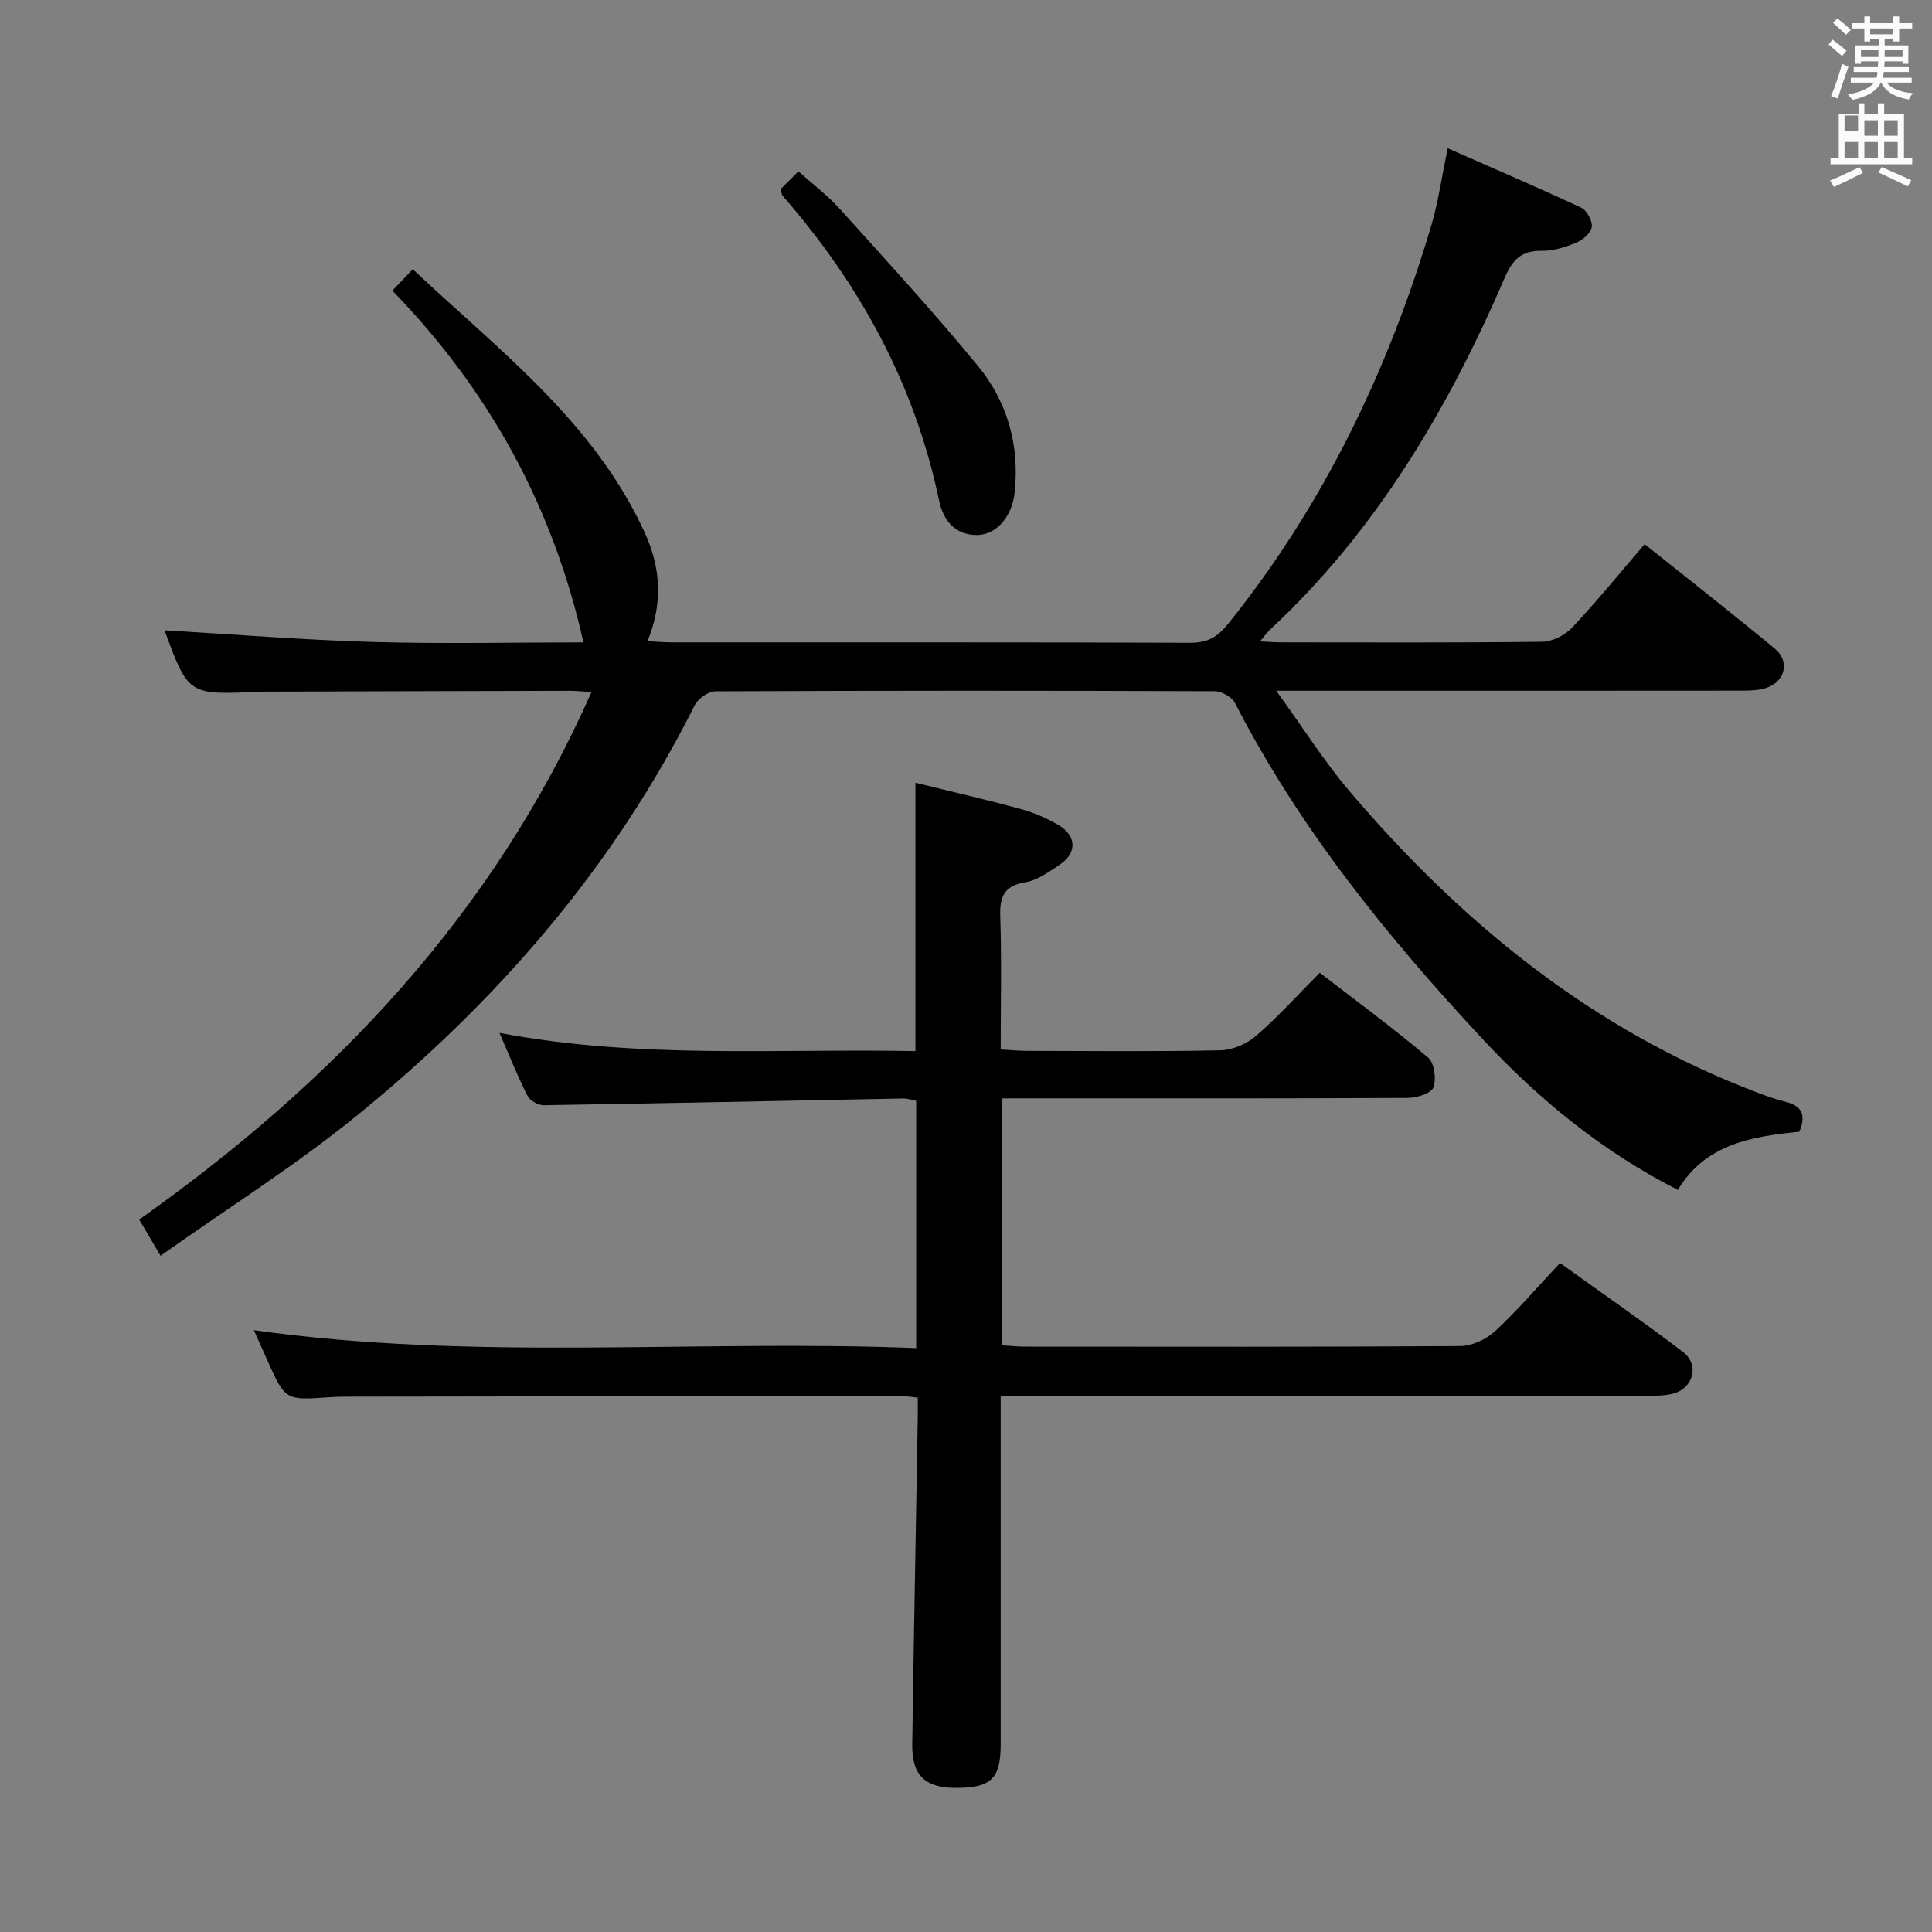 <svg enable-background="new 0 0 400 400" viewBox="0 0 400 400" xmlns="http://www.w3.org/2000/svg"><rect x="0" y="0" width="400" height="400" fill="#808080" stroke="none"/><path d="m378.6 9.2.8-1c.9.7 1.9 1.4 2.9 2.3l-.9 1.1c-1.1-.9-2-1.7-2.8-2.4zm.5 10.7c.9-2.1 1.6-4.3 2.3-6.7.4.2.8.4 1.3.6-.7 2.1-1.5 4.3-2.2 6.6zm.4-15.2.9-.9c1 .8 2 1.6 2.8 2.4l-1 1c-1-.9-1.9-1.8-2.7-2.5zm12.5-1.3h1.2v1.4h2.7v1.1h-2.7v2.7h-1.2v-.5h-1.8v1.3h4.9v3.8h-1.2v-.5h-3.7c0 .4-.1.9-.1 1.2h5.1v1h-5.2c0 .5-.1.9-.2 1.2h6v1h-5.2c1.1 1.3 2.9 2 5.5 2.2-.4.4-.7.8-.9 1.3-2.9-.5-4.8-1.6-5.7-3.5h-.1c-.8 1.7-2.7 2.9-5.9 3.6-.2-.4-.6-.8-.9-1.1 2.8-.6 4.6-1.4 5.4-2.5h-4.8v-1h5.3c.1-.3.2-.7.2-1.2h-4.9v-1h5c0-.4 0-.8.1-1.2h-3.6v.5h-1.2v-3.8h4.9v-1.3h-1.8v.5h-1.2v-2.7h-2.6v-1.1h2.6v-1.4h1.2v1.4h4.7v-1.4zm-6.7 8.4h3.6c0-.4 0-.9 0-1.4h-3.6zm1.9-4.7h4.7v-1.2h-4.7zm6.7 3.3h-3.7v1.4h3.7z" fill="#fafbfa"/><path d="m384.7 21.4h1.3v2.2h2.8v-2.2h1.3v2.2h4.1v9.1h1.7v1.3h-16.9v-1.3h1.7v-9.1h4.1v-2.2zm.3 13.2.7 1.2c-1.8.9-3.8 1.9-6 2.9-.2-.4-.5-.8-.8-1.3 2.4-1 4.4-2 6.1-2.8zm-3.1-7.5h2.8v-3.2h-2.8v4.2zm0 5.6h2.8v-3.3h-2.8zm4.1-4.6h2.8v-3.2h-2.8zm0 4.6h2.8v-3.3h-2.8zm3.6 1.9c2.1.9 4.1 1.8 6.1 2.7l-.7 1.3c-2.2-1.1-4.2-2-6.1-2.9zm3.3-9.7h-2.8v3.2h2.8zm-2.8 7.8h2.8v-3.3h-2.8z" fill="#fafbfa"/><g fill="#010000"><path d="m299.74 30.7c9.51 4.19 18.63 8.09 27.61 12.29 1.18.55 2.38 2.74 2.21 3.98-.16 1.24-1.85 2.71-3.21 3.27-2.26.94-4.79 1.73-7.2 1.69-4.15-.06-6.01 1.85-7.58 5.5-11.76 27.28-26.66 52.51-48.67 72.98-.57.53-1.01 1.18-2.03 2.38 1.93.09 3.17.2 4.42.2 18 .01 36 .1 53.99-.12 2.11-.03 4.72-1.35 6.2-2.92 5.12-5.44 9.84-11.26 15.02-17.29 9.12 7.29 18.14 14.34 26.96 21.64 3.2 2.64 2.14 6.88-1.87 8.15-1.69.54-3.59.54-5.4.54-29.66.03-59.33.02-88.99.02-1.81 0-3.63 0-6.97 0 5.46 7.54 9.85 14.52 15.13 20.75 23.28 27.41 50.52 49.59 84.57 62.48 1.86.7 3.74 1.39 5.66 1.85 3.2.78 4.51 2.46 2.95 6.21-9.51 1.01-19.33 2.34-25.16 12.06-15.59-7.93-28.67-18.64-40.3-31.11-19.8-21.24-38.01-43.67-51.38-69.69-.63-1.23-2.73-2.44-4.14-2.45-34.49-.14-68.99-.14-103.48.02-1.47.01-3.59 1.55-4.28 2.95-16.86 33.65-40.99 61.38-69.95 84.92-12.72 10.34-26.71 19.14-40.61 28.99-1.72-2.91-2.95-5-4.42-7.49 40.2-28.47 73.21-63.01 93.64-109.21-1.92-.12-3.16-.27-4.39-.27-20.66.04-41.33.11-61.99.17-.83 0-1.67 0-2.5.03-14.6.67-14.6.67-19.51-12.73 14.14.83 28.57 2 43.03 2.42 14.61.42 29.24.09 43.7.09-6.3-28.06-19.44-52.09-39.56-72.82 1.31-1.38 2.52-2.65 4.22-4.44 17.98 16.92 37.72 31.75 48.15 54.82 3.19 7.05 3.65 14.44.44 22.19 1.81.09 3.38.24 4.94.24 35.83.01 71.66-.04 107.48.09 3.55.01 5.62-1.19 7.83-3.95 19.75-24.62 33.13-52.44 42.06-82.53 1.4-4.74 2.08-9.69 3.38-15.9z"/><path d="m207.37 227.41v51.12c1.75.1 3.35.28 4.95.28 30 .02 59.99.08 89.99-.12 2.45-.02 5.4-1.39 7.23-3.08 4.62-4.28 8.73-9.1 13.44-14.12 8.54 6.14 17.14 12.08 25.44 18.4 3.54 2.7 2.15 7.64-2.18 8.69-1.74.42-3.62.41-5.43.41-42.34.01-84.67.01-126.99.01-1.98 0-3.96 0-6.64 0v5.63c0 22.16.01 44.33 0 66.49 0 7.15-1.99 9.06-9.3 9.05-6.41-.01-9.11-2.6-9.01-9.13.33-22.47.76-44.94 1.14-67.41.02-1.31 0-2.63 0-4.26-1.51-.14-2.78-.36-4.04-.36-38.16.04-76.32.1-114.48.16-1.16 0-2.33.05-3.49.13-8.95.62-8.95.62-12.71-7.8-.87-1.95-1.75-3.9-2.73-6.1 45.77 6.45 91.35 1.91 137.13 3.71 0-17.47 0-34.21 0-51.21-.86-.15-1.81-.49-2.75-.47-24.79.47-49.57 1.01-74.36 1.39-1.15.02-2.86-.96-3.37-1.95-2.02-3.97-3.66-8.12-5.79-13.02 28.99 5.48 57.52 3.21 86.11 3.77 0-18.42 0-36.31 0-55.56 7.25 1.78 14.54 3.46 21.75 5.42 2.7.73 5.36 1.89 7.78 3.29 3.88 2.25 3.98 5.83.3 8.28-2.19 1.46-4.55 3.19-7.03 3.6-4.46.74-5.37 2.97-5.24 7.09.3 8.98.09 17.97.09 27.54 2.02.11 3.78.29 5.54.29 13.33.02 26.67.17 39.99-.12 2.49-.05 5.42-1.33 7.33-2.98 4.52-3.9 8.54-8.38 13.21-13.07 7.64 5.89 15.23 11.49 22.43 17.56 1.3 1.1 1.74 4.49 1.07 6.22-.49 1.25-3.5 2.12-5.38 2.13-25.83.14-51.66.09-77.49.09-1.98.01-3.95.01-6.51.01z"/><path d="m161.6 39.18 3.71-3.71c3.05 2.75 6.09 5.03 8.59 7.81 9.67 10.73 19.46 21.38 28.61 32.54 6.09 7.43 8.6 16.41 7.56 26.17-.53 4.95-3.79 8.83-7.94 8.78-4.5-.06-6.86-3.11-7.71-7.17-5.02-24-16.37-44.72-32.38-63.06-.19-.24-.2-.63-.44-1.36z"/></g></svg>